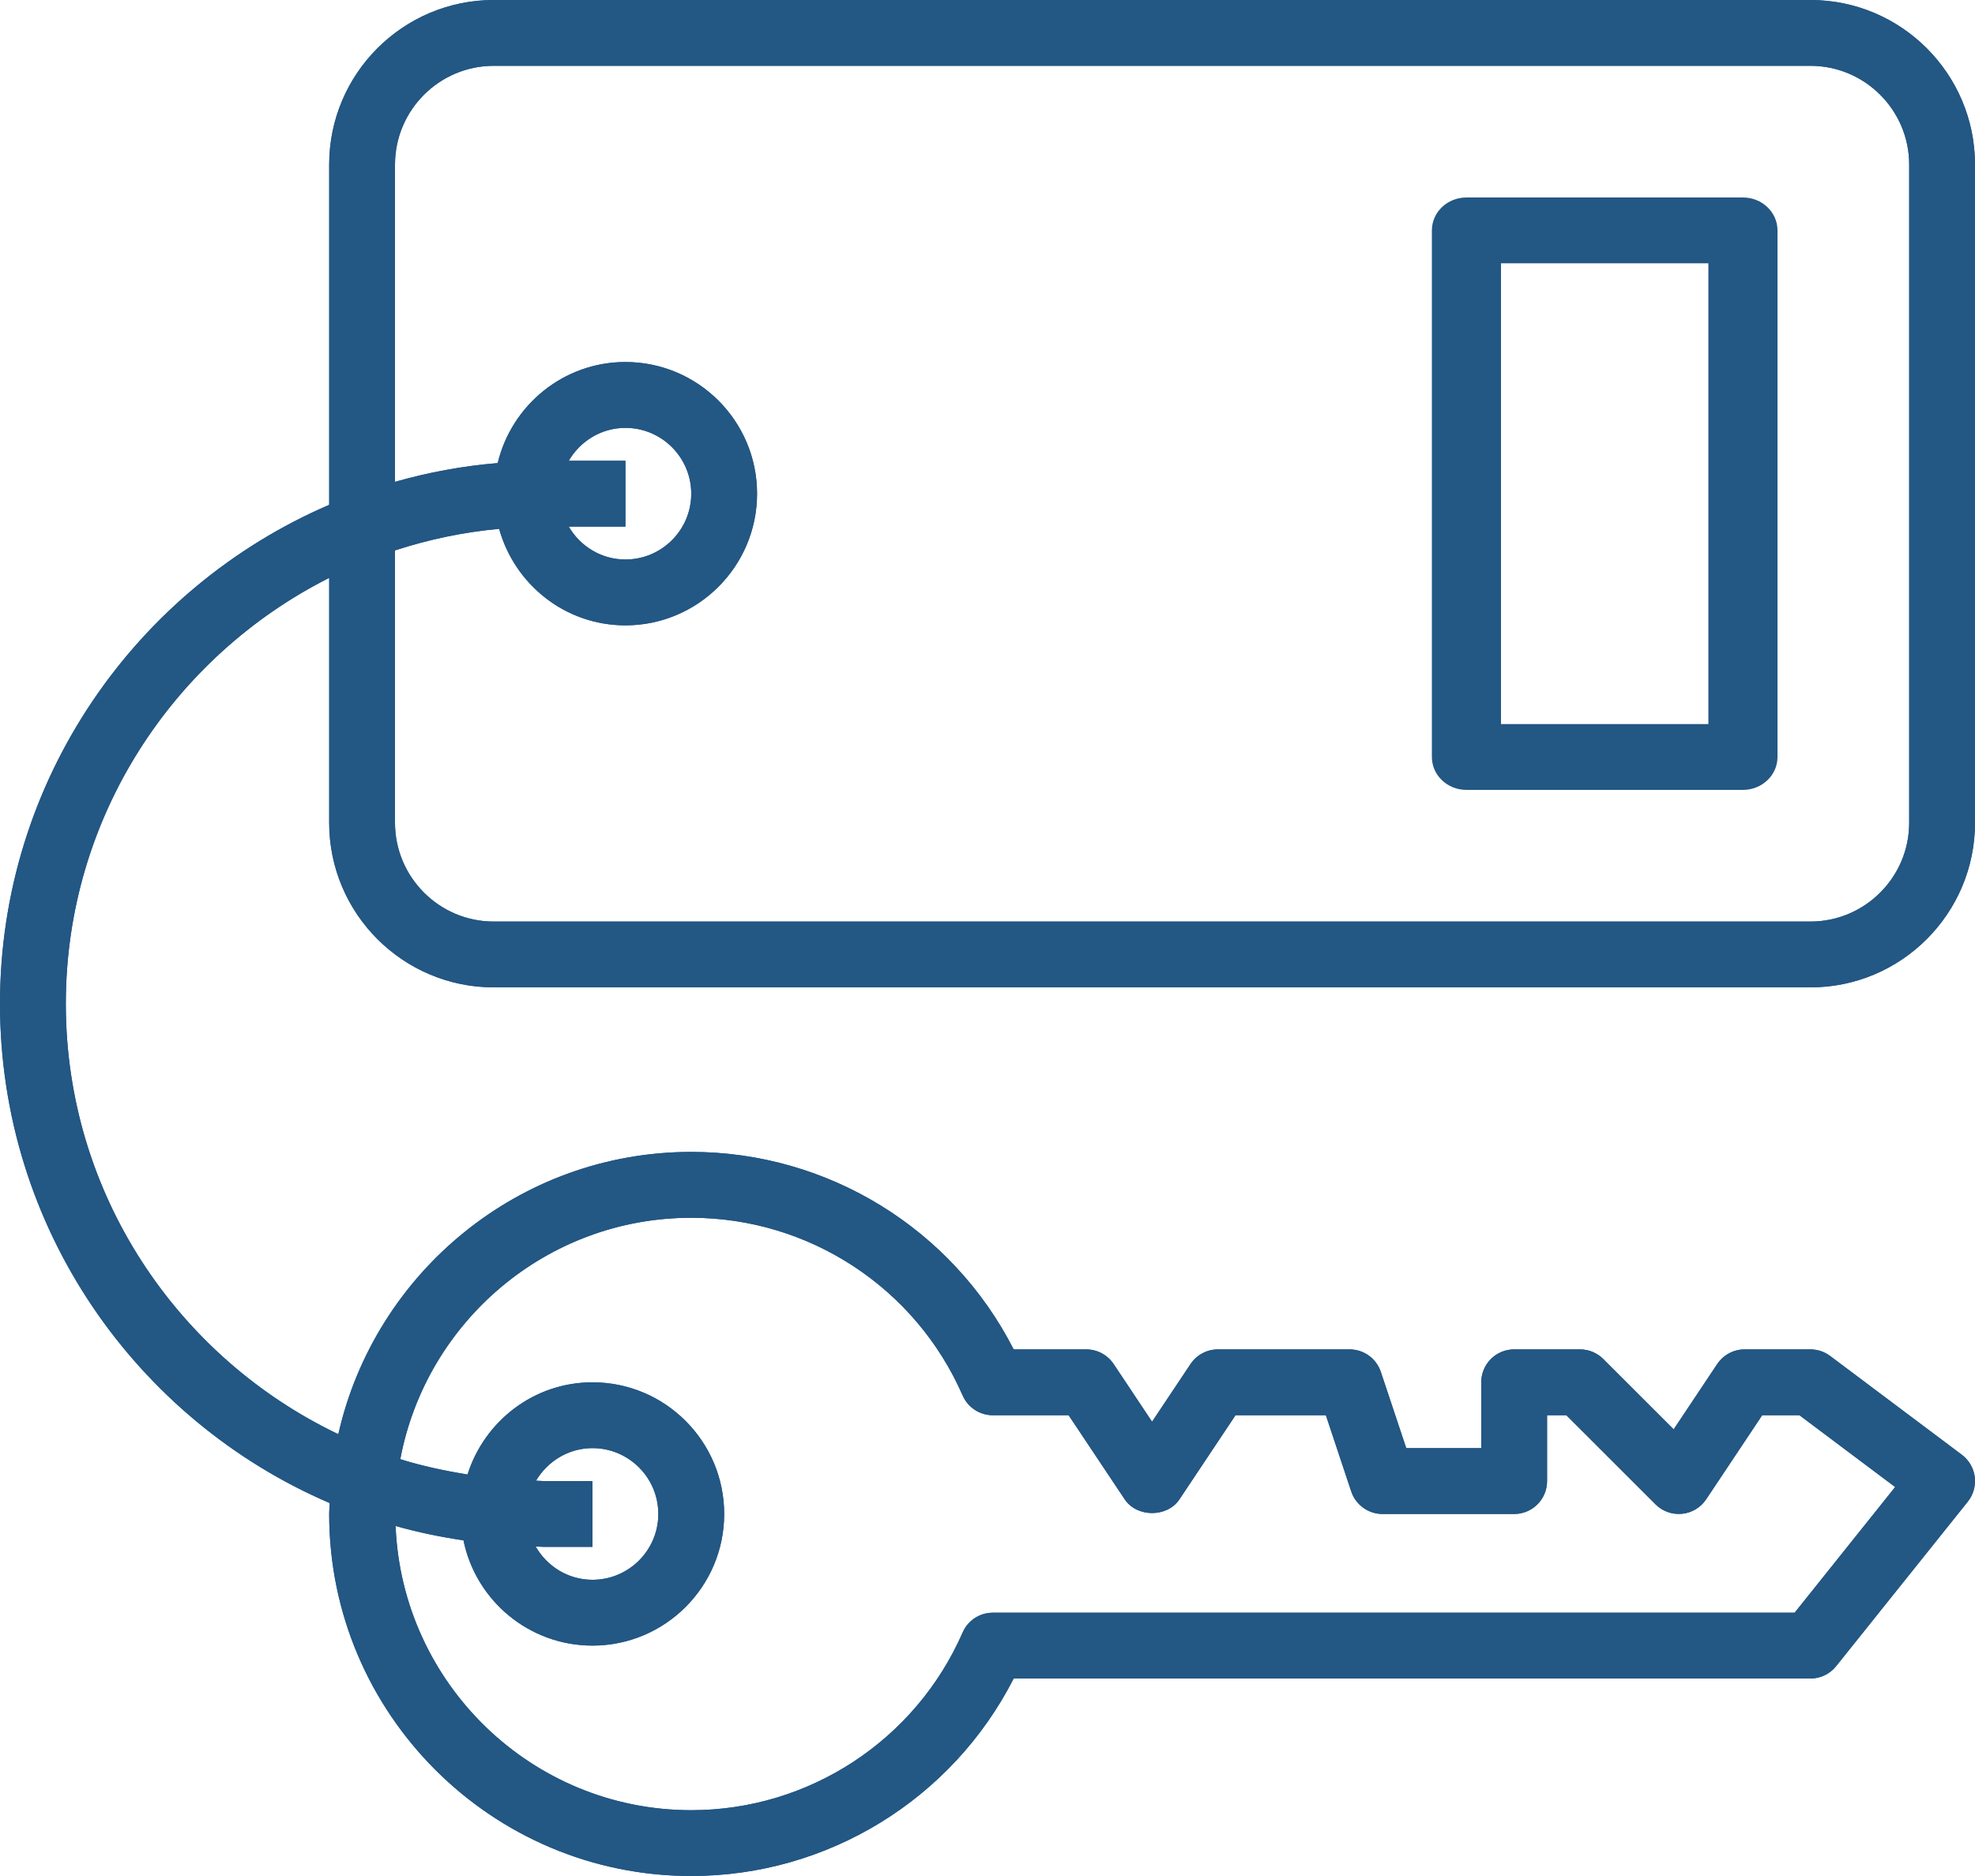 <svg width="40" height="38" viewBox="0 0 40 38" fill="none" xmlns="http://www.w3.org/2000/svg"><path fill-rule="evenodd" clip-rule="evenodd" d="M10 20H36.667C38.505 20 40 18.505 40 16.667V3.333C40 1.495 38.505 0 36.667 0H10C8.162 0 6.667 1.495 6.667 3.333V10.226C2.751 11.912 0 15.807 0 20.333C0 24.865 2.755 28.763 6.678 30.446C6.677 30.476 6.675 30.506 6.673 30.536L6.673 30.536C6.67 30.579 6.667 30.623 6.667 30.667C6.667 34.71 9.957 38 14 38C16.765 38 19.283 36.444 20.53 34H36.667C36.869 34 37.061 33.908 37.187 33.75L39.854 30.417C39.967 30.275 40.017 30.095 39.995 29.916C39.972 29.737 39.877 29.575 39.733 29.467L37.067 27.467C36.951 27.38 36.811 27.333 36.667 27.333H35.333C35.111 27.333 34.903 27.445 34.779 27.63L33.897 28.953L32.471 27.528C32.347 27.403 32.177 27.333 32 27.333H30.667C30.298 27.333 30 27.631 30 28V29.333H28.481L27.966 27.789C27.875 27.517 27.621 27.333 27.333 27.333H24.667C24.444 27.333 24.236 27.445 24.112 27.63L23.333 28.798L22.555 27.63C22.431 27.445 22.223 27.333 22 27.333H20.53C19.283 24.889 16.766 23.333 14 23.333C10.512 23.333 7.59 25.783 6.852 29.051C3.595 27.495 1.333 24.177 1.333 20.333C1.333 16.562 3.509 13.297 6.667 11.705V16.667C6.667 18.505 8.162 20 10 20ZM8 11.149C8.674 10.929 9.379 10.779 10.109 10.712C10.422 11.835 11.444 12.667 12.667 12.667C14.137 12.667 15.333 11.471 15.333 10C15.333 8.529 14.137 7.333 12.667 7.333C11.411 7.333 10.361 8.209 10.08 9.38C9.365 9.439 8.67 9.569 8 9.76V3.333C8 2.231 8.897 1.333 10 1.333H36.667C37.769 1.333 38.667 2.231 38.667 3.333V16.667C38.667 17.769 37.769 18.667 36.667 18.667H10C8.897 18.667 8 17.769 8 16.667V11.149ZM12.667 8.667C12.175 8.667 11.75 8.937 11.519 9.333H12.667V10.667H11.519C11.75 11.063 12.175 11.333 12.667 11.333C13.402 11.333 14 10.735 14 10C14 9.265 13.402 8.667 12.667 8.667ZM11 30C10.974 30 10.949 29.998 10.924 29.996C10.902 29.995 10.879 29.993 10.856 29.993C11.089 29.6 11.512 29.333 12 29.333C12.735 29.333 13.333 29.931 13.333 30.667C13.333 31.402 12.735 32 12 32C11.506 32 11.078 31.727 10.848 31.325C10.871 31.326 10.893 31.328 10.916 31.329L10.916 31.329L10.916 31.329C10.944 31.331 10.972 31.333 11 31.333H12V30H11ZM14.667 30.667C14.667 32.137 13.471 33.333 12 33.333C10.713 33.333 9.635 32.417 9.387 31.201C8.919 31.132 8.459 31.037 8.012 30.91C8.141 34.105 10.773 36.667 14 36.667C16.383 36.667 18.541 35.253 19.497 33.067C19.603 32.823 19.843 32.667 20.108 32.667H36.347L38.383 30.121L36.445 28.667H35.69L34.555 30.37C34.444 30.536 34.265 30.644 34.066 30.663C33.865 30.682 33.67 30.613 33.529 30.471L31.724 28.667H31.333V30C31.333 30.369 31.035 30.667 30.667 30.667H28C27.713 30.667 27.459 30.483 27.367 30.211L26.853 28.667H25.023L23.888 30.37C23.641 30.741 23.026 30.741 22.779 30.37L21.643 28.667H20.108C19.843 28.667 19.603 28.509 19.497 28.267C18.541 26.08 16.383 24.667 14 24.667C11.071 24.667 8.629 26.777 8.107 29.557C8.547 29.695 9.005 29.792 9.469 29.867C9.811 28.789 10.81 28 12 28C13.471 28 14.667 29.196 14.667 30.667Z" fill="#235784"></path><path fill-rule="evenodd" clip-rule="evenodd" d="M10 20H36.667C38.505 20 40 18.505 40 16.667V3.333C40 1.495 38.505 0 36.667 0H10C8.162 0 6.667 1.495 6.667 3.333V10.226C2.751 11.912 0 15.807 0 20.333C0 24.865 2.755 28.763 6.678 30.446C6.677 30.476 6.675 30.506 6.673 30.536L6.673 30.536C6.67 30.579 6.667 30.623 6.667 30.667C6.667 34.71 9.957 38 14 38C16.765 38 19.283 36.444 20.53 34H36.667C36.869 34 37.061 33.908 37.187 33.75L39.854 30.417C39.967 30.275 40.017 30.095 39.995 29.916C39.972 29.737 39.877 29.575 39.733 29.467L37.067 27.467C36.951 27.38 36.811 27.333 36.667 27.333H35.333C35.111 27.333 34.903 27.445 34.779 27.63L33.897 28.953L32.471 27.528C32.347 27.403 32.177 27.333 32 27.333H30.667C30.298 27.333 30 27.631 30 28V29.333H28.481L27.966 27.789C27.875 27.517 27.621 27.333 27.333 27.333H24.667C24.444 27.333 24.236 27.445 24.112 27.63L23.333 28.798L22.555 27.63C22.431 27.445 22.223 27.333 22 27.333H20.53C19.283 24.889 16.766 23.333 14 23.333C10.512 23.333 7.59 25.783 6.852 29.051C3.595 27.495 1.333 24.177 1.333 20.333C1.333 16.562 3.509 13.297 6.667 11.705V16.667C6.667 18.505 8.162 20 10 20ZM8 11.149C8.674 10.929 9.379 10.779 10.109 10.712C10.422 11.835 11.444 12.667 12.667 12.667C14.137 12.667 15.333 11.471 15.333 10C15.333 8.529 14.137 7.333 12.667 7.333C11.411 7.333 10.361 8.209 10.08 9.38C9.365 9.439 8.67 9.569 8 9.76V3.333C8 2.231 8.897 1.333 10 1.333H36.667C37.769 1.333 38.667 2.231 38.667 3.333V16.667C38.667 17.769 37.769 18.667 36.667 18.667H10C8.897 18.667 8 17.769 8 16.667V11.149ZM12.667 8.667C12.175 8.667 11.75 8.937 11.519 9.333H12.667V10.667H11.519C11.75 11.063 12.175 11.333 12.667 11.333C13.402 11.333 14 10.735 14 10C14 9.265 13.402 8.667 12.667 8.667ZM11 30C10.974 30 10.949 29.998 10.924 29.996C10.902 29.995 10.879 29.993 10.856 29.993C11.089 29.6 11.512 29.333 12 29.333C12.735 29.333 13.333 29.931 13.333 30.667C13.333 31.402 12.735 32 12 32C11.506 32 11.078 31.727 10.848 31.325C10.871 31.326 10.893 31.328 10.916 31.329L10.916 31.329L10.916 31.329C10.944 31.331 10.972 31.333 11 31.333H12V30H11ZM14.667 30.667C14.667 32.137 13.471 33.333 12 33.333C10.713 33.333 9.635 32.417 9.387 31.201C8.919 31.132 8.459 31.037 8.012 30.91C8.141 34.105 10.773 36.667 14 36.667C16.383 36.667 18.541 35.253 19.497 33.067C19.603 32.823 19.843 32.667 20.108 32.667H36.347L38.383 30.121L36.445 28.667H35.69L34.555 30.37C34.444 30.536 34.265 30.644 34.066 30.663C33.865 30.682 33.67 30.613 33.529 30.471L31.724 28.667H31.333V30C31.333 30.369 31.035 30.667 30.667 30.667H28C27.713 30.667 27.459 30.483 27.367 30.211L26.853 28.667H25.023L23.888 30.37C23.641 30.741 23.026 30.741 22.779 30.37L21.643 28.667H20.108C19.843 28.667 19.603 28.509 19.497 28.267C18.541 26.08 16.383 24.667 14 24.667C11.071 24.667 8.629 26.777 8.107 29.557C8.547 29.695 9.005 29.792 9.469 29.867C9.811 28.789 10.81 28 12 28C13.471 28 14.667 29.196 14.667 30.667Z" fill="#235784"></path><path fill-rule="evenodd" clip-rule="evenodd" d="M29.7 4H35.3C35.687 4 36 4.298 36 4.667V15.333C36 15.702 35.687 16 35.3 16H29.7C29.313 16 29 15.702 29 15.333V4.667C29 4.298 29.313 4 29.7 4ZM30.4 14.667H34.6V5.333H30.4V14.667Z" fill="#235784"></path></svg>